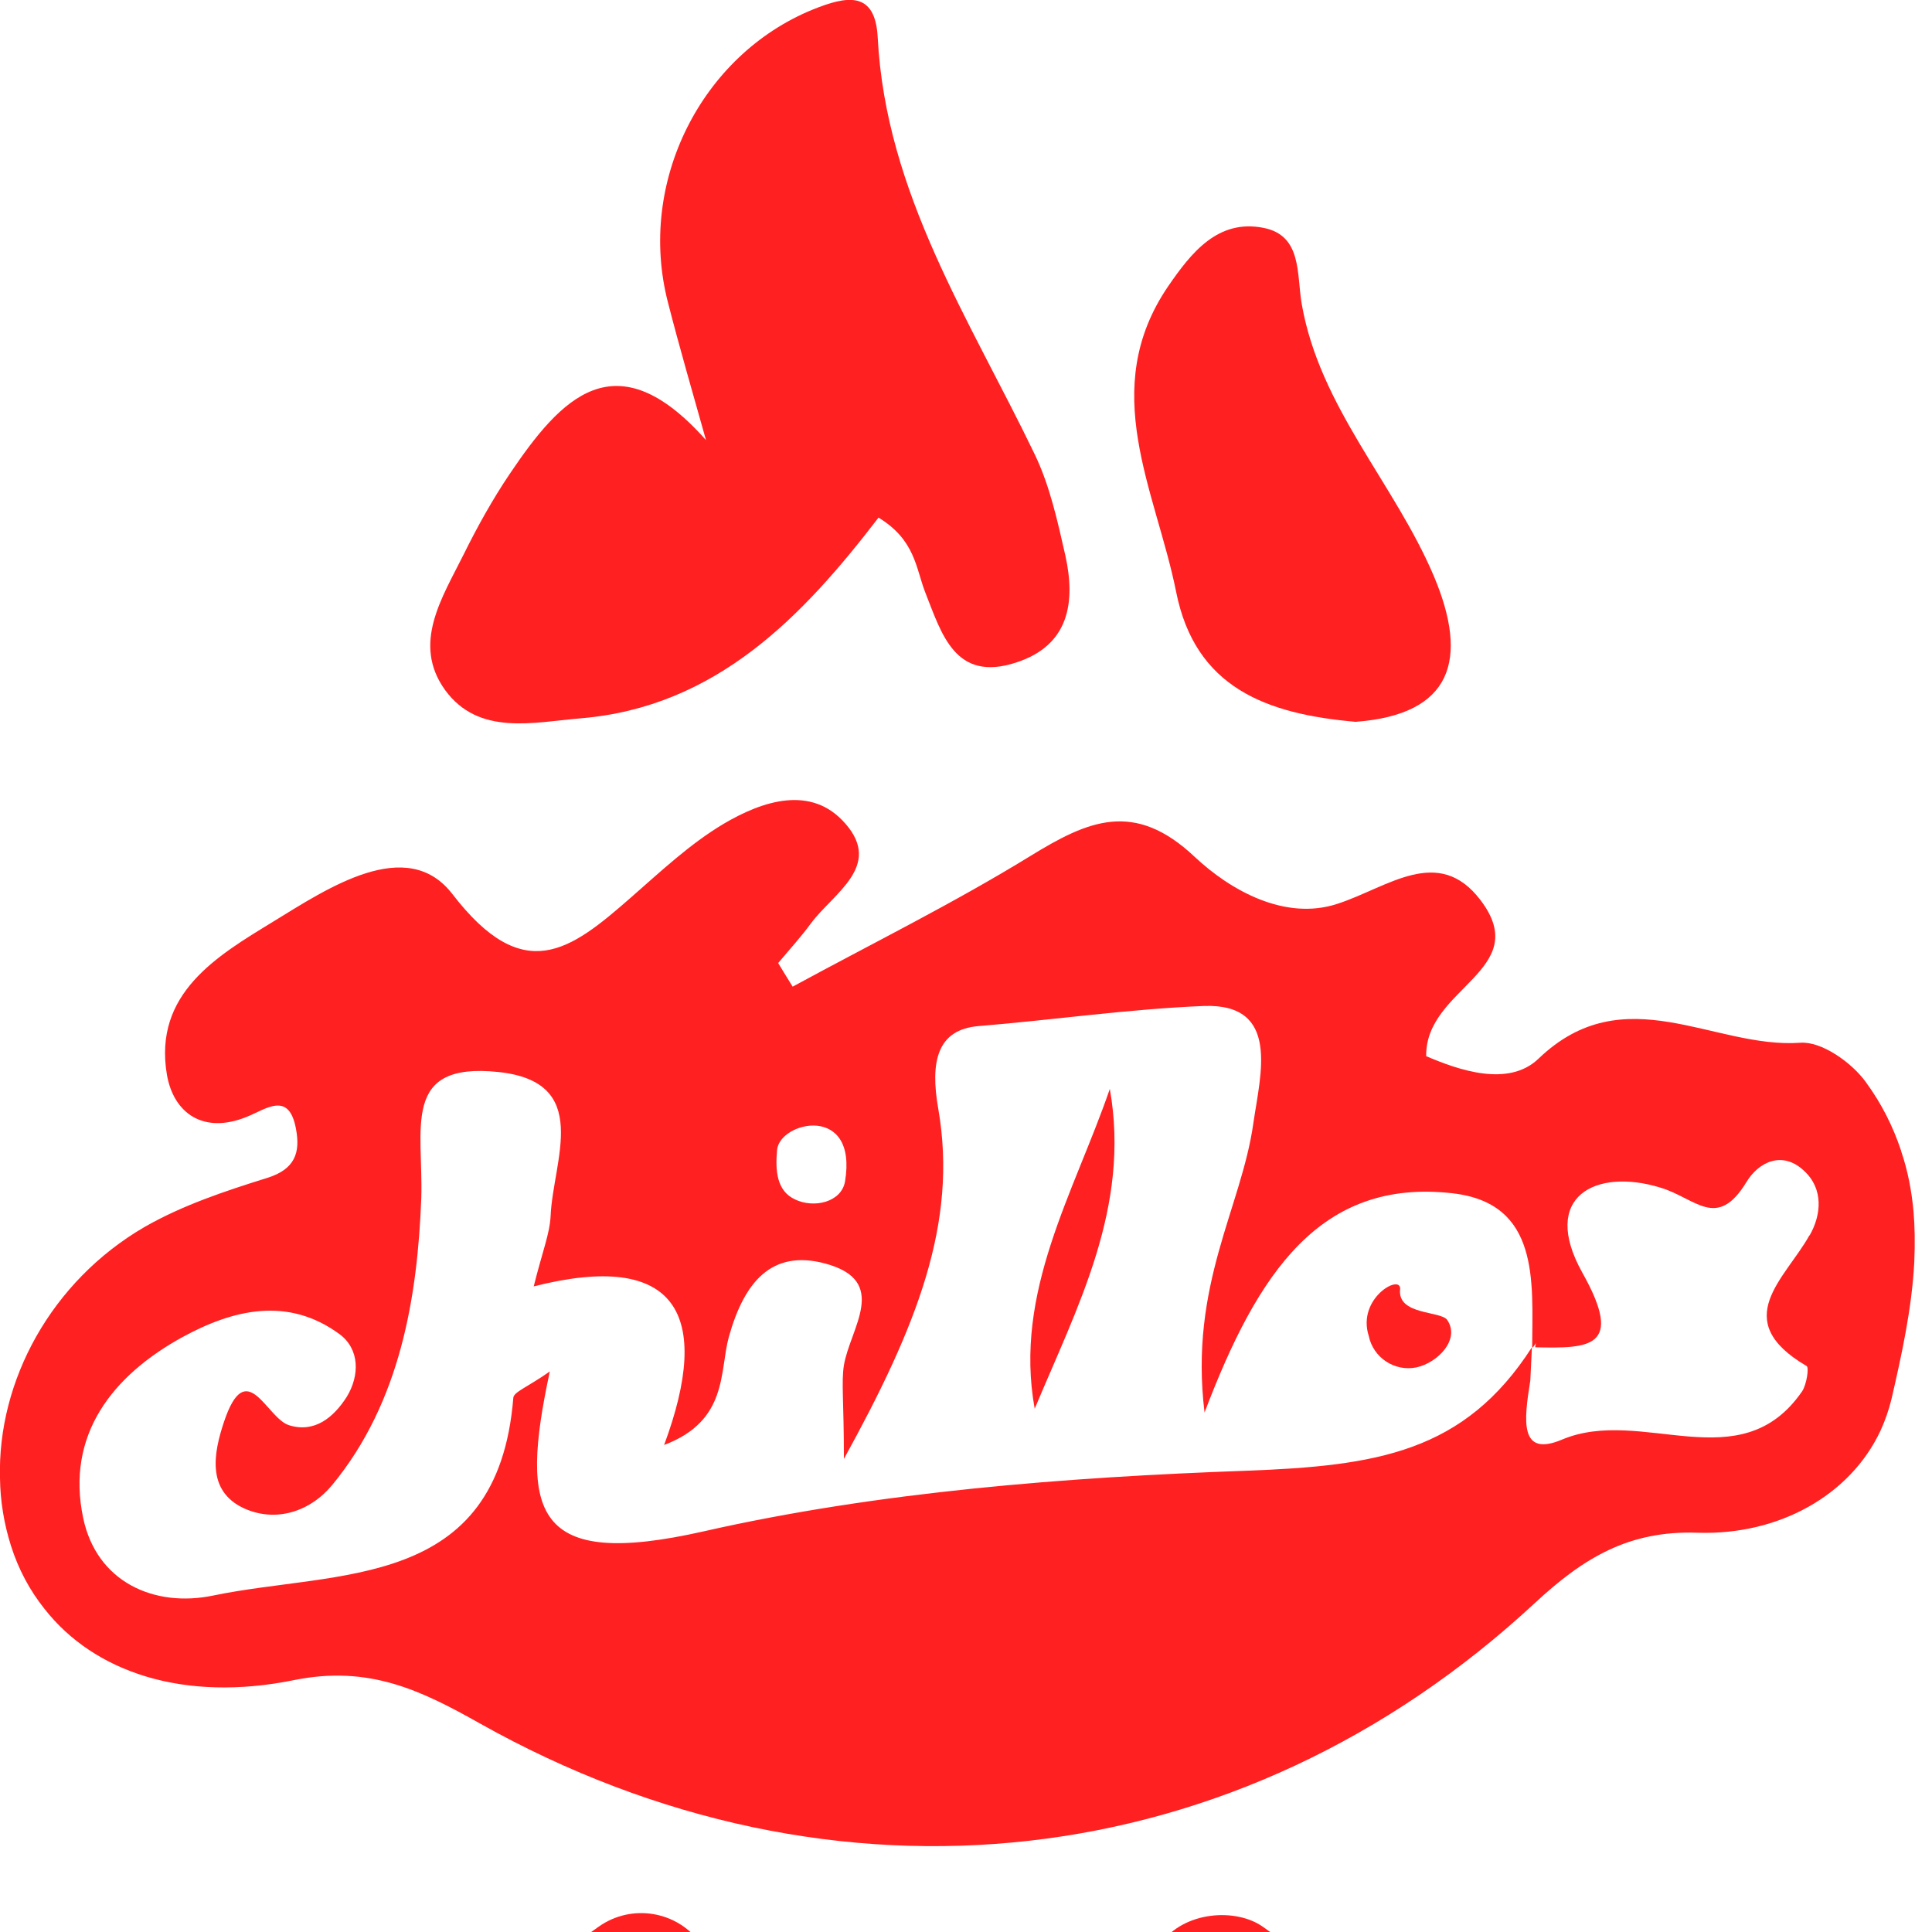 <svg fill="#ff2121" viewBox="0 0 72 72">
  <path d="M16.59,25.72c-1.25-1.73-.11-3.45,.69-5.06,.51-1.03,1.07-2.04,1.71-2.99,1.92-2.85,3.95-5.06,7.32-1.27-.48-1.71-.98-3.42-1.42-5.14-1.15-4.46,1.24-9.2,5.39-10.9,1.26-.51,2.34-.73,2.43,1.04,.3,5.81,3.44,10.52,5.85,15.53,.56,1.16,.85,2.48,1.14,3.76,.39,1.75,.15,3.36-1.83,4-2.28,.75-2.78-1.08-3.38-2.59-.36-.91-.37-1.97-1.75-2.81-2.8,3.65-6.03,7.06-11.1,7.48-1.77,.15-3.8,.66-5.05-1.05Z"/>
  <path d="M43.83,22.05c-.76-3.78-2.93-7.53-.29-11.39,.86-1.25,1.85-2.5,3.54-2.17,1.45,.28,1.24,1.72,1.43,2.83,.67,3.86,3.46,6.69,4.93,10.16,1.3,3.09,.69,5.15-2.92,5.42-3.33-.29-5.98-1.27-6.69-4.85Z"/>
  <path d="M38.56,52.5c-.79-4.36,1.47-8.05,2.8-11.92,.78,4.41-1.21,8.11-2.8,11.92Z"/>
  <path d="M51.01,49.79c-.45-1.4,1.18-2.32,1.17-1.76-.13,1,1.54,.81,1.76,1.17,.48,.72-.36,1.59-1.16,1.76-.81,.16-1.6-.36-1.77-1.17Z"/>
  <path d="M71.31,45.13c-.07-.75-.21-1.5-.46-2.23,0,0,0-.03-.01-.04-.29-.87-.71-1.72-1.31-2.54-.53-.73-1.65-1.52-2.44-1.46-3.23,.23-6.55-2.48-9.75,.59-1.12,1.08-2.98,.43-4.19-.09-.04-2.56,4.02-3.2,2.02-5.82-1.57-2.06-3.45-.47-5.32,.14-1.96,.65-4-.5-5.33-1.75-2.25-2.12-3.97-1.35-6.12-.03-2.86,1.76-5.9,3.26-8.86,4.87-.18-.29-.36-.58-.54-.88,.41-.49,.85-.97,1.23-1.49,.83-1.11,2.66-2.12,1.28-3.7-1.27-1.47-3.1-.85-4.54,0-1.26,.75-2.35,1.78-3.46,2.75-2.27,1.99-4,3.31-6.65-.13-1.7-2.21-4.66-.21-6.7,1.04-2.06,1.26-4.45,2.66-3.94,5.69,.25,1.44,1.36,2.23,2.98,1.57,.72-.29,1.57-.97,1.83,.45,.17,.89-.04,1.51-1.08,1.83-1.57,.49-3.16,1.02-4.57,1.83C1.91,47.75-.1,51.46,0,55.09c.01,.85,.15,1.7,.41,2.52,.28,.88,.7,1.66,1.25,2.35,1.85,2.36,5.19,3.49,9.31,2.65,2.79-.56,4.73,.39,6.9,1.61,13.22,7.43,28.32,5.74,39.33-4.48,1.8-1.67,3.49-2.71,6.06-2.62,3.03,.1,5.69-1.39,6.82-3.8,.17-.37,.31-.77,.41-1.18,.38-1.65,.76-3.37,.85-5.11,.03-.71,.02-1.34-.03-1.9Zm-3.88,.91c-.9,1.62-3.02,3.16-.1,4.87,.09,.06,0,.68-.17,.94-2.31,3.35-5.96,.54-8.95,1.8-1.59,.67-1.42-.71-1.18-2.2l.06-1.24c-2.52,3.92-5.79,4.42-10.65,4.6-6.68,.24-13.7,.78-20.22,2.26-6.33,1.43-6.87-.65-5.73-5.96-.84,.59-1.34,.76-1.36,.98-.58,7.21-6.55,6.41-11.18,7.37-2.2,.46-4.35-.5-4.85-2.89-.65-3.09,1.08-5.3,3.7-6.74,1.89-1.03,3.92-1.52,5.84-.12,.77,.56,.77,1.55,.28,2.35-.48,.75-1.19,1.36-2.16,1.05-.84-.28-1.58-2.63-2.42-.1-.36,1.09-.67,2.54,.75,3.2,1.19,.54,2.47,.13,3.3-.88,2.54-3.09,3.17-7.02,3.31-10.68,.08-2.62-.76-5.08,2.87-4.7,3.52,.37,2.04,3.29,1.95,5.36-.03,.66-.3,1.31-.63,2.63,5.36-1.36,6.66,1.06,4.86,5.91,2.39-.9,2.06-2.74,2.41-4.02,.56-2.01,1.57-3.29,3.6-2.74,2.41,.65,.92,2.41,.69,3.79-.1,.64,0,1.32,0,3.49,2.72-4.94,4.25-8.79,3.52-13.03-.32-1.8-.03-2.97,1.49-3.1,2.8-.23,5.63-.64,8.41-.75,2.86-.1,2.1,2.56,1.84,4.36-.44,3.16-2.4,6.03-1.82,10.79,1.98-5.22,4.32-8.73,9.24-8.17,3.26,.37,2.98,3.29,2.97,5.74h.03c.05-.06,.08-.11,.11-.16-.01,.05-.02,.1-.03,.16,1.99,.04,3.35,.05,1.76-2.78-1.59-2.85,.51-3.91,2.91-3.17,1.31,.39,2.1,1.6,3.2-.2,.45-.75,1.34-1.2,2.16-.42,.72,.67,.64,1.63,.2,2.4Zm-35.94-2c-.14,.76-1.15,1-1.86,.66-.69-.32-.74-1.08-.67-1.85,.11-1.07,3.02-1.72,2.53,1.19Z"/>
  <rect x="31.99" y="77.3" width="5.49" height="17.63" rx="2.74" ry="2.74"/>
  <rect x="47.68" y="68.75" width="5.49" height="17.63" rx="2.74" ry="2.74" transform="translate(-42.01 73.58) rotate(-54.5)"/>
  <rect x="16.22" y="68.75" width="5.49" height="17.63" rx="2.74" ry="2.74" transform="translate(-33.18 138.05) rotate(-125.5)"/>
</svg>